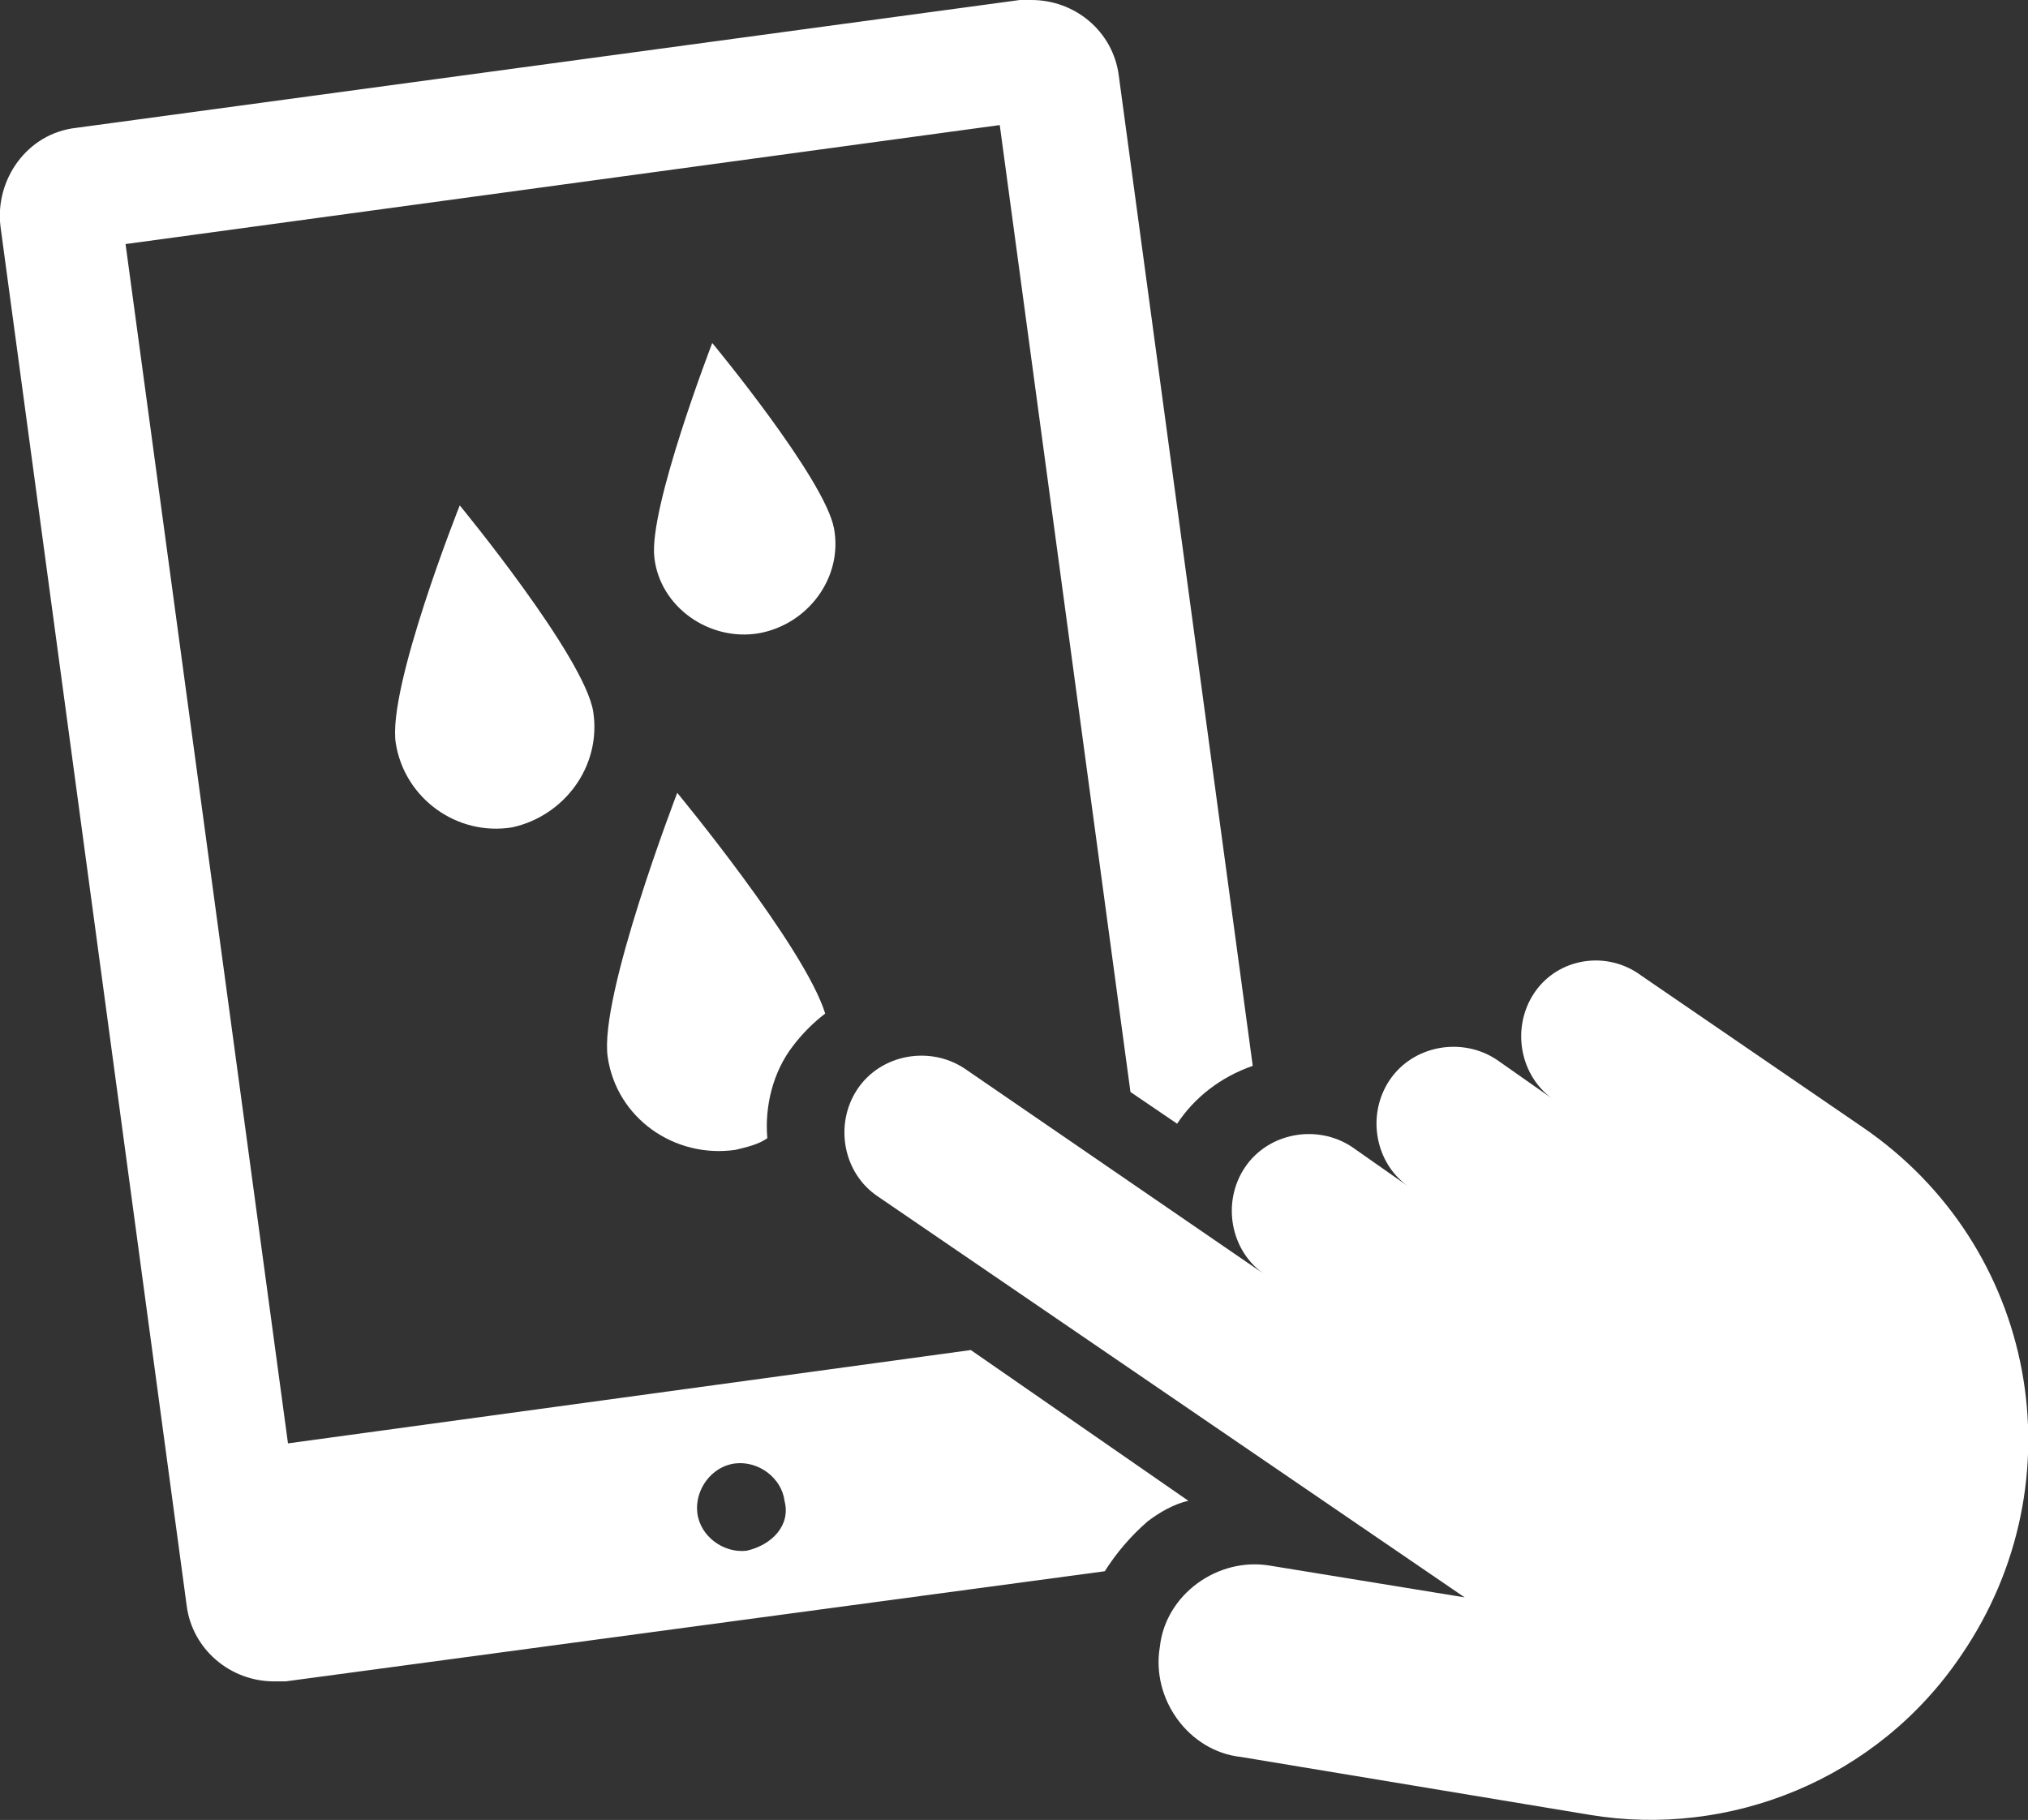 <?xml version="1.0" encoding="utf-8"?>
<!-- Generator: Adobe Illustrator 23.1.1, SVG Export Plug-In . SVG Version: 6.00 Build 0)  -->
<svg version="1.1" id="Capa_1" xmlns="http://www.w3.org/2000/svg" xmlns:xlink="http://www.w3.org/1999/xlink" x="0px" y="0px"
	 viewBox="0 0 434.5 390" style="enable-background:new 0 0 434.5 390;" xml:space="preserve">
<rect x="0" y="0" width="434.5" height="390" fill="#333333" stroke="none"/>
<style type="text/css">
	.st0{fill:#FFFFFF;}
</style>
<g>
	<path class="st0" d="M127.1,152.5c-1.9-11.8-28.6-44.2-28.6-44.2s-15.6,39.2-13.7,51c1.9,11.8,13.1,19.9,24.9,18
		C120.8,174.9,128.9,164.3,127.1,152.5L127.1,152.5z"/>
	<path class="st0" d="M178.7,113.3c-1.9-10.6-26.1-39.8-26.1-39.8s-13.7,35.5-12.4,46c1.2,10.6,11.8,18,22.4,16.2
		C173.1,133.8,180.6,123.8,178.7,113.3L178.7,113.3z"/>
	<path class="st0" d="M245.9,326c2.5-1.9,5.6-3.7,8.7-4.4L208,289.3L61.7,309.3l-34.8-257l187.3-25.5l28,207.2l10,6.8
		c3.7-5.6,9.3-10,16.2-12.4L239.7,16.2C238.5,6.8,230.4,0,221,0h-2.5L16.3,27.4C5.7,28.6-1.1,38.6,0.1,48.5L40,344.1
		c1.2,9.3,9.3,16.2,18.7,16.2h2.5l175.5-23.6C239.1,332.9,242.2,329.2,245.9,326L245.9,326z M160,332.3c-5,0.6-10-3.1-10.6-8.1
		c-0.6-5,3.1-10,8.1-10.6c5-0.6,10,3.1,10.6,8.1C169.4,326.7,165.6,331,160,332.3z"/>
	<path class="st0" d="M170,224c1.9-2.5,4.4-5,6.8-6.8c-4.4-14.3-31.7-47.3-31.7-47.3s-16.8,43.6-14.9,56.6
		c1.9,13.1,14.3,21.8,27.4,19.9c2.5-0.6,5-1.2,6.8-2.5C163.8,237.1,165.6,229.6,170,224L170,224z"/>
	<path class="st0" d="M328.7,212.8c-5,7.5-3.1,18,4.4,23l-12.4-8.7c-7.5-5-18-3.1-23,4.4c-5,7.5-3.1,18,4.4,23l-12.4-8.7
		c-7.5-5-18-3.1-23,4.4c-5,7.5-3.1,18,4.4,23L206.7,229c-7.5-5-18-3.1-23,4.4c-5,7.5-3.1,18,4.4,23l125.7,85.9l-41.7-6.8
		c-11.2-1.9-22.4,6.2-23.6,17.4c-1.9,11.2,6.2,22.4,17.4,23.6l74.7,12.4c29.9,5,61.6-7.5,79.6-34.2c25.5-37.3,16.2-87.7-21.2-113.2
		l-47.3-32.4C344.2,203.5,333.7,205.3,328.7,212.8L328.7,212.8z"/>
</g>
</svg>
